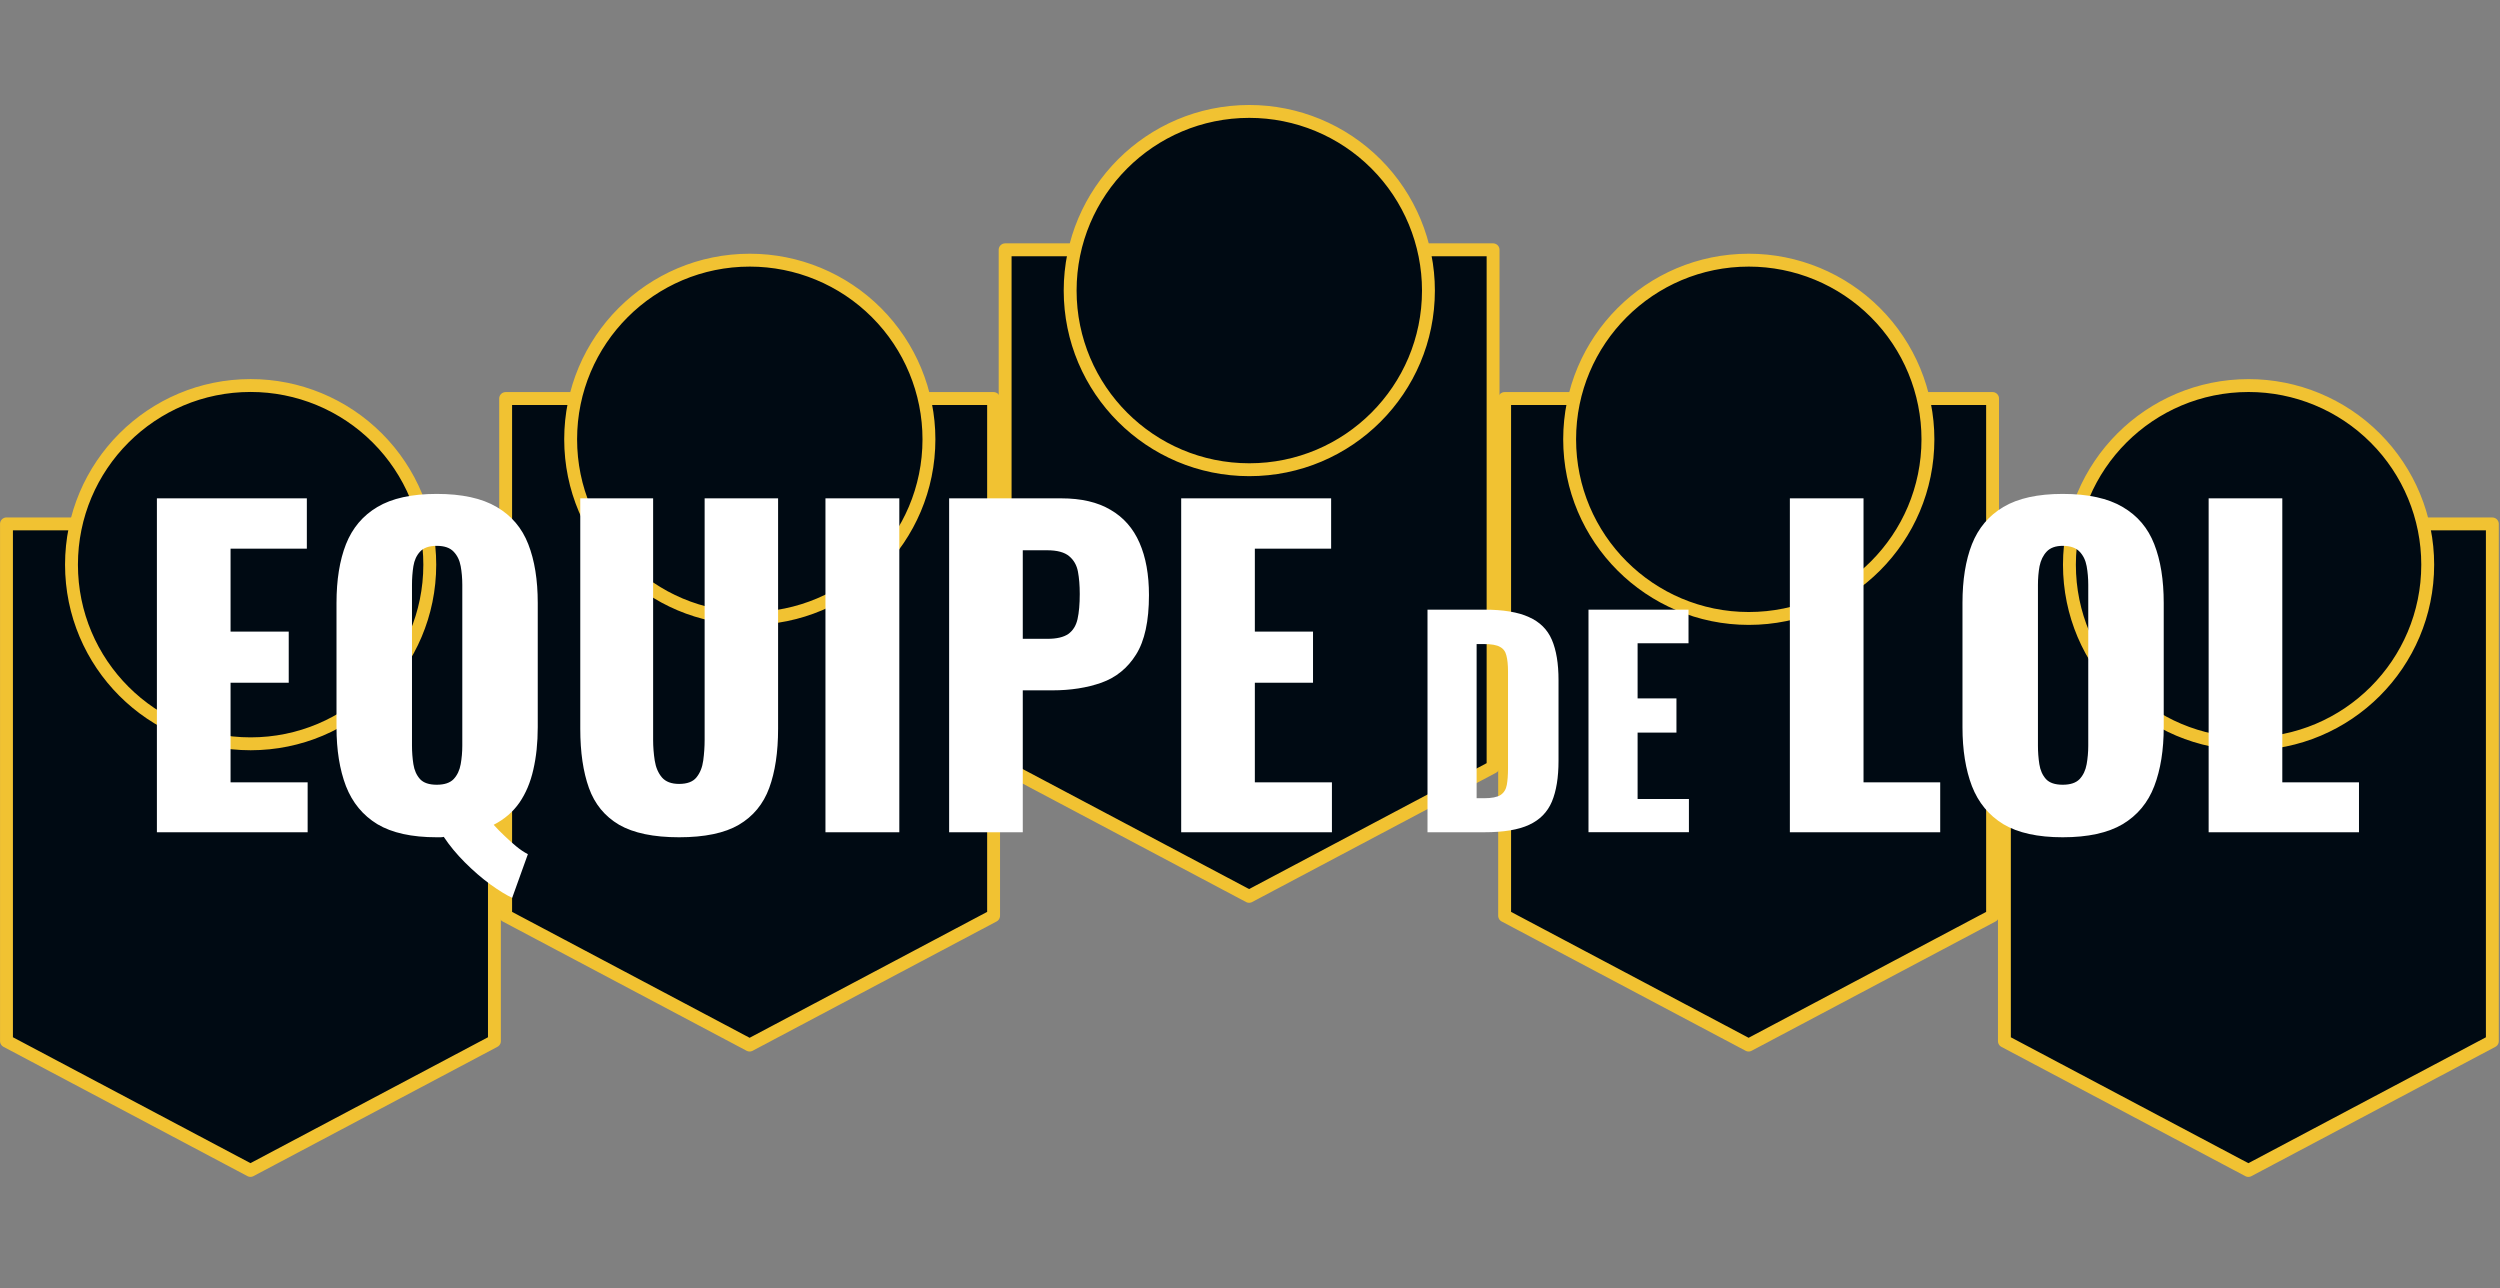 <svg version="1.1" viewBox="0.0 0.0 194.089 100.0" fill="none" stroke="none" stroke-linecap="square" stroke-miterlimit="10" xmlns:xlink="http://www.w3.org/1999/xlink" xmlns="http://www.w3.org/2000/svg"><rect x="0.0" y="0.0" width="194.089" height="100.0" fill="#808080" stroke="none"/><clipPath id="p.0"><path d="m0 0l194.089 0l0 100.0l-194.089 0l0 -100.0z" clip-rule="nonzero"/></clipPath><g clip-path="url(#p.0)"><path fill="#000000" fill-opacity="0.0" d="m0 0l194.089 0l0 100.0l-194.089 0z" fill-rule="evenodd"/><path fill="#000a13" d="m0.503 40.672l37.882 0l0 40.156l-18.941 10.039l-18.941 -10.039z" fill-rule="evenodd"/><path stroke="#f1c232" stroke-width="1.0" stroke-linejoin="round" stroke-linecap="butt" d="m0.503 40.672l37.882 0l0 40.156l-18.941 10.039l-18.941 -10.039z" fill-rule="evenodd"/><path fill="#000a13" d="m5.55 43.838l0 0c0 -7.681 6.227 -13.908 13.908 -13.908l0 0c3.689 0 7.226 1.465 9.834 4.074c2.608 2.608 4.074 6.146 4.074 9.834l0 0c0 7.681 -6.227 13.908 -13.908 13.908l0 0c-7.681 0 -13.908 -6.227 -13.908 -13.908z" fill-rule="evenodd"/><path stroke="#f1c232" stroke-width="1.0" stroke-linejoin="round" stroke-linecap="butt" d="m5.55 43.838l0 0c0 -7.681 6.227 -13.908 13.908 -13.908l0 0c3.689 0 7.226 1.465 9.834 4.074c2.608 2.608 4.074 6.146 4.074 9.834l0 0c0 7.681 -6.227 13.908 -13.908 13.908l0 0c-7.681 0 -13.908 -6.227 -13.908 -13.908z" fill-rule="evenodd"/><path fill="#000a13" d="m39.256 30.94l37.882 0l0 40.156l-18.941 10.039l-18.941 -10.039z" fill-rule="evenodd"/><path stroke="#f1c232" stroke-width="1.0" stroke-linejoin="round" stroke-linecap="butt" d="m39.256 30.94l37.882 0l0 40.156l-18.941 10.039l-18.941 -10.039z" fill-rule="evenodd"/><path fill="#000a13" d="m44.303 34.106l0 0c0 -7.681 6.227 -13.908 13.908 -13.908l0 0c3.689 0 7.226 1.465 9.834 4.074c2.608 2.608 4.074 6.146 4.074 9.834l0 0c0 7.681 -6.227 13.908 -13.908 13.908l0 0c-7.681 0 -13.908 -6.227 -13.908 -13.908z" fill-rule="evenodd"/><path stroke="#f1c232" stroke-width="1.0" stroke-linejoin="round" stroke-linecap="butt" d="m44.303 34.106l0 0c0 -7.681 6.227 -13.908 13.908 -13.908l0 0c3.689 0 7.226 1.465 9.834 4.074c2.608 2.608 4.074 6.146 4.074 9.834l0 0c0 7.681 -6.227 13.908 -13.908 13.908l0 0c-7.681 0 -13.908 -6.227 -13.908 -13.908z" fill-rule="evenodd"/><path fill="#000a13" d="m78.034 19.393l37.882 0l0 40.156l-18.941 10.039l-18.941 -10.039z" fill-rule="evenodd"/><path stroke="#f1c232" stroke-width="1.0" stroke-linejoin="round" stroke-linecap="butt" d="m78.034 19.393l37.882 0l0 40.156l-18.941 10.039l-18.941 -10.039z" fill-rule="evenodd"/><path fill="#000a13" d="m83.082 22.559l0 0c0 -7.681 6.227 -13.908 13.908 -13.908l0 0c3.689 0 7.226 1.465 9.834 4.074c2.608 2.608 4.074 6.146 4.074 9.834l0 0c0 7.681 -6.227 13.908 -13.908 13.908l0 0c-7.681 0 -13.908 -6.227 -13.908 -13.908z" fill-rule="evenodd"/><path stroke="#f1c232" stroke-width="1.0" stroke-linejoin="round" stroke-linecap="butt" d="m83.082 22.559l0 0c0 -7.681 6.227 -13.908 13.908 -13.908l0 0c3.689 0 7.226 1.465 9.834 4.074c2.608 2.608 4.074 6.146 4.074 9.834l0 0c0 7.681 -6.227 13.908 -13.908 13.908l0 0c-7.681 0 -13.908 -6.227 -13.908 -13.908z" fill-rule="evenodd"/><path fill="#000a13" d="m116.813 30.94l37.882 0l0 40.156l-18.941 10.039l-18.941 -10.039z" fill-rule="evenodd"/><path stroke="#f1c232" stroke-width="1.0" stroke-linejoin="round" stroke-linecap="butt" d="m116.813 30.94l37.882 0l0 40.156l-18.941 10.039l-18.941 -10.039z" fill-rule="evenodd"/><path fill="#000a13" d="m121.86 34.106l0 0c0 -7.681 6.227 -13.908 13.908 -13.908l0 0c3.689 0 7.226 1.465 9.834 4.074c2.608 2.608 4.074 6.146 4.074 9.834l0 0c0 7.681 -6.227 13.908 -13.908 13.908l0 0c-7.681 0 -13.908 -6.227 -13.908 -13.908z" fill-rule="evenodd"/><path stroke="#f1c232" stroke-width="1.0" stroke-linejoin="round" stroke-linecap="butt" d="m121.86 34.106l0 0c0 -7.681 6.227 -13.908 13.908 -13.908l0 0c3.689 0 7.226 1.465 9.834 4.074c2.608 2.608 4.074 6.146 4.074 9.834l0 0c0 7.681 -6.227 13.908 -13.908 13.908l0 0c-7.681 0 -13.908 -6.227 -13.908 -13.908z" fill-rule="evenodd"/><path fill="#000a13" d="m155.613 40.675l37.882 0l0 40.156l-18.941 10.039l-18.941 -10.039z" fill-rule="evenodd"/><path stroke="#f1c232" stroke-width="1.0" stroke-linejoin="round" stroke-linecap="butt" d="m155.613 40.675l37.882 0l0 40.156l-18.941 10.039l-18.941 -10.039z" fill-rule="evenodd"/><path fill="#000a13" d="m160.661 43.841l0 0c0 -7.681 6.227 -13.908 13.908 -13.908l0 0c3.689 0 7.226 1.465 9.834 4.074c2.608 2.608 4.074 6.146 4.074 9.834l0 0c0 7.681 -6.227 13.908 -13.908 13.908l0 0c-7.681 0 -13.908 -6.227 -13.908 -13.908z" fill-rule="evenodd"/><path stroke="#f1c232" stroke-width="1.0" stroke-linejoin="round" stroke-linecap="butt" d="m160.661 43.841l0 0c0 -7.681 6.227 -13.908 13.908 -13.908l0 0c3.689 0 7.226 1.465 9.834 4.074c2.608 2.608 4.074 6.146 4.074 9.834l0 0c0 7.681 -6.227 13.908 -13.908 13.908l0 0c-7.681 0 -13.908 -6.227 -13.908 -13.908z" fill-rule="evenodd"/><path fill="#000000" fill-opacity="0.0" d="m0.503 28.198l192.976 0l0 49.386l-192.976 0z" fill-rule="evenodd"/><path fill="#ffffff" d="m12.181 64.611l0 -25.922l11.641 0l0 3.906l-5.922 0l0 6.438l4.516 0l0 3.969l-4.516 0l0 7.734l5.984 0l0 3.875l-11.703 0zm27.585 5.094q-0.703 -0.328 -1.703 -1.047q-0.984 -0.719 -1.969 -1.703q-0.969 -0.969 -1.641 -1.984q-0.125 0.031 -0.266 0.031q-0.125 0 -0.281 0q-2.906 0 -4.609 -1.016q-1.688 -1.031 -2.438 -2.953q-0.734 -1.922 -0.734 -4.578l0 -9.641q0 -2.688 0.734 -4.562q0.75 -1.891 2.438 -2.891q1.703 -1.016 4.609 -1.016q2.938 0 4.656 1.016q1.719 1.0 2.453 2.891q0.734 1.875 0.734 4.562l0 9.641q0 1.812 -0.344 3.297q-0.328 1.469 -1.078 2.562q-0.75 1.078 -2.0 1.719q0.406 0.453 0.859 0.875q0.453 0.438 0.891 0.797q0.453 0.375 0.906 0.609l-1.219 3.391zm-5.859 -8.781q0.891 0 1.312 -0.438q0.422 -0.453 0.547 -1.156q0.125 -0.703 0.125 -1.438l0 -12.484q0 -0.766 -0.125 -1.453q-0.125 -0.688 -0.547 -1.125q-0.422 -0.453 -1.312 -0.453q-0.891 0 -1.297 0.453q-0.406 0.438 -0.516 1.125q-0.109 0.688 -0.109 1.453l0 12.484q0 0.734 0.109 1.438q0.109 0.703 0.516 1.156q0.406 0.438 1.297 0.438zm18.815 4.078q-2.969 0 -4.656 -0.969q-1.672 -0.984 -2.344 -2.859q-0.672 -1.875 -0.672 -4.594l0 -17.891l5.656 0l0 18.75q0 0.797 0.125 1.609q0.125 0.797 0.562 1.312q0.438 0.5 1.328 0.5q0.938 0 1.344 -0.5q0.422 -0.516 0.531 -1.312q0.109 -0.812 0.109 -1.609l0 -18.75l5.703 0l0 17.891q0 2.719 -0.688 4.594q-0.688 1.875 -2.359 2.859q-1.656 0.969 -4.641 0.969zm11.363 -0.391l0 -25.922l5.734 0l0 25.922l-5.734 0zm9.601 0l0 -25.922l8.703 0q2.328 0 3.828 0.891q1.516 0.875 2.25 2.562q0.734 1.672 0.734 4.062q0 3.016 -1.0 4.609q-0.984 1.578 -2.688 2.188q-1.688 0.594 -3.797 0.594l-2.312 0l0 11.016l-5.719 0zm5.719 -15.016l1.922 0q1.062 0 1.609 -0.375q0.547 -0.391 0.719 -1.156q0.172 -0.766 0.172 -1.953q0 -0.984 -0.141 -1.734q-0.141 -0.75 -0.688 -1.203q-0.547 -0.453 -1.703 -0.453l-1.891 0l0 6.875zm12.297 15.016l0 -25.922l11.641 0l0 3.906l-5.922 0l0 6.438l4.516 0l0 3.969l-4.516 0l0 7.734l5.984 0l0 3.875l-11.703 0z" fill-rule="nonzero"/><path fill="#ffffff" d="m110.825 64.611l0 -17.281l4.375 0q2.25 0 3.5 0.578q1.266 0.562 1.781 1.766q0.516 1.203 0.516 3.125l0 6.266q0 1.938 -0.516 3.172q-0.516 1.219 -1.766 1.797q-1.234 0.578 -3.484 0.578l-4.406 0zm3.812 -2.641l0.594 0q0.875 0 1.266 -0.25q0.391 -0.266 0.484 -0.781q0.094 -0.516 0.094 -1.281l0 -7.531q0 -0.766 -0.125 -1.234q-0.109 -0.469 -0.5 -0.672q-0.375 -0.219 -1.234 -0.219l-0.578 0l0 11.969zm8.686 2.641l0 -17.281l7.766 0l0 2.609l-3.953 0l0 4.281l3.016 0l0 2.656l-3.016 0l0 5.156l3.984 0l0 2.578l-7.797 0z" fill-rule="nonzero"/><path fill="#ffffff" d="m138.957 64.611l0 -25.922l5.719 0l0 22.047l5.953 0l0 3.875l-11.672 0zm21.182 0.391q-2.906 0 -4.609 -1.016q-1.688 -1.031 -2.438 -2.953q-0.734 -1.922 -0.734 -4.578l0 -9.641q0 -2.688 0.734 -4.562q0.75 -1.891 2.438 -2.891q1.703 -1.016 4.609 -1.016q2.938 0 4.656 1.016q1.719 1.0 2.453 2.891q0.734 1.875 0.734 4.562l0 9.641q0 2.656 -0.734 4.578q-0.734 1.922 -2.453 2.953q-1.719 1.016 -4.656 1.016zm0 -4.078q0.891 0 1.312 -0.438q0.422 -0.453 0.547 -1.156q0.125 -0.703 0.125 -1.438l0 -12.484q0 -0.766 -0.125 -1.453q-0.125 -0.688 -0.547 -1.125q-0.422 -0.453 -1.312 -0.453q-0.828 0 -1.25 0.453q-0.406 0.438 -0.547 1.125q-0.125 0.688 -0.125 1.453l0 12.484q0 0.734 0.109 1.438q0.109 0.703 0.516 1.156q0.406 0.438 1.297 0.438zm11.33 3.687l0 -25.922l5.719 0l0 22.047l5.953 0l0 3.875l-11.672 0z" fill-rule="nonzero"/></g></svg>